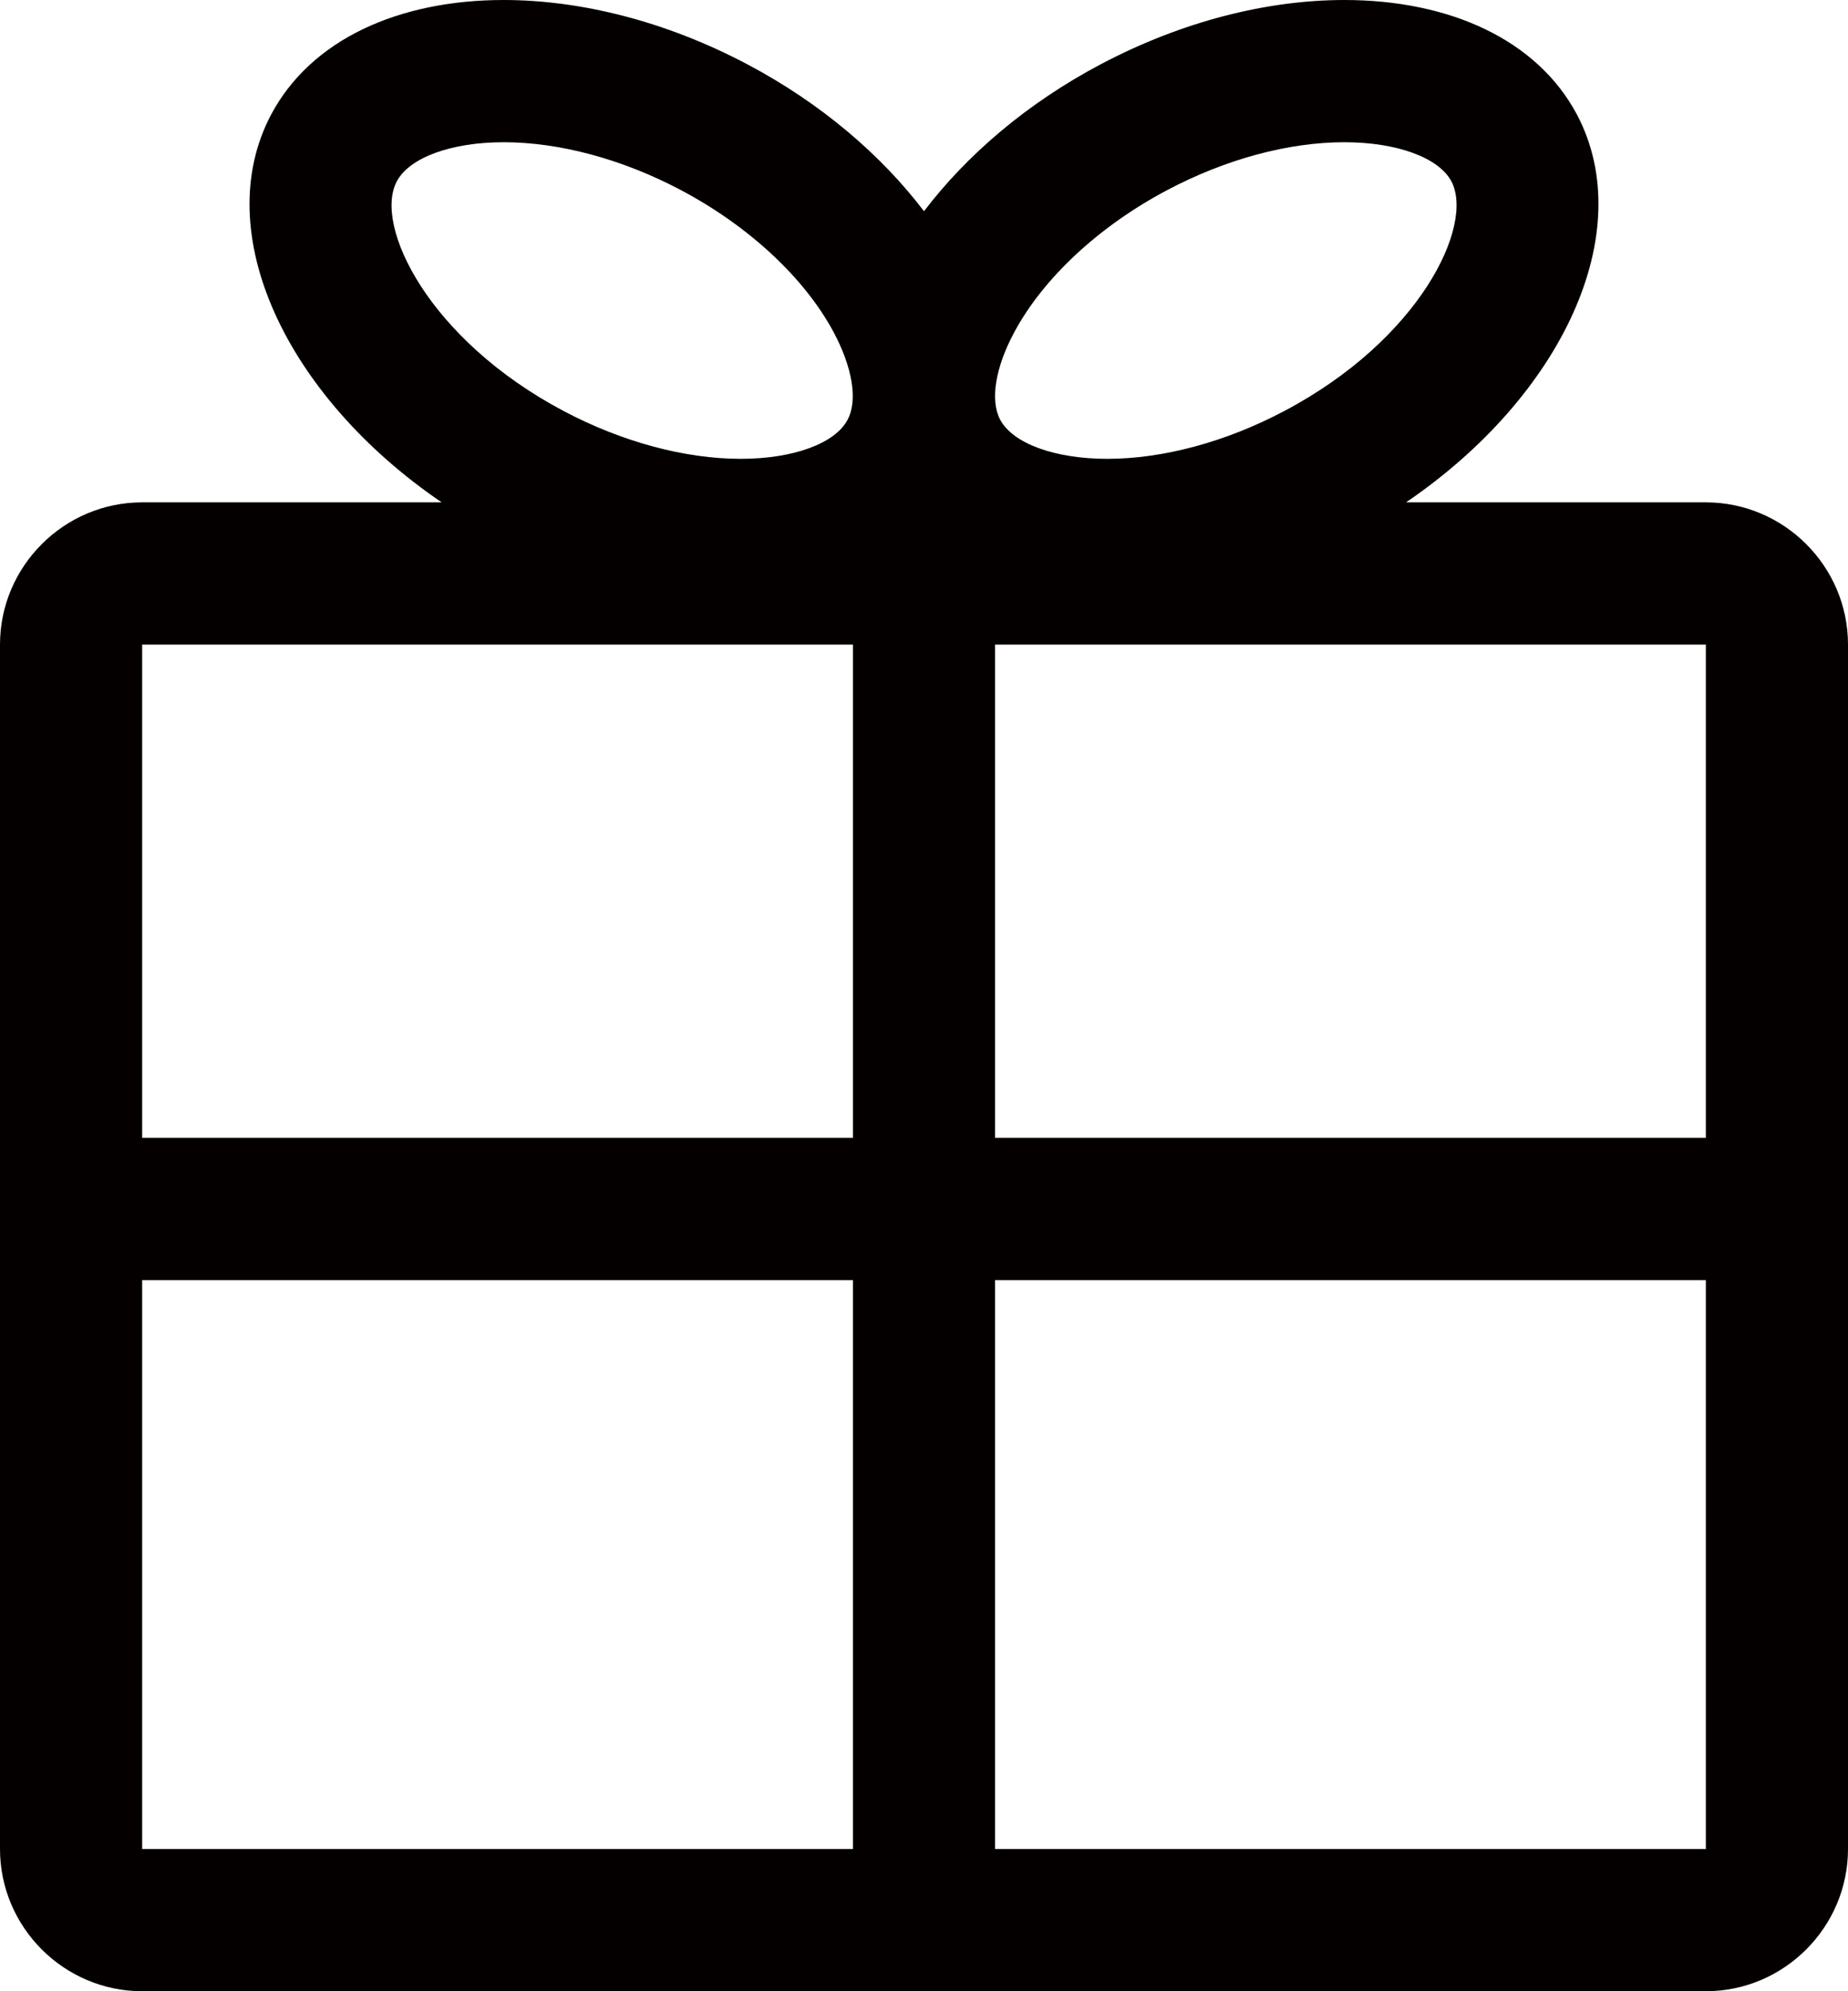 <?xml version="1.0" encoding="utf-8"?>
<!-- Generator: Adobe Illustrator 17.0.0, SVG Export Plug-In . SVG Version: 6.00 Build 0)  -->
<!DOCTYPE svg PUBLIC "-//W3C//DTD SVG 1.1//EN" "http://www.w3.org/Graphics/SVG/1.1/DTD/svg11.dtd">
<svg version="1.1" id="图层_1" xmlns="http://www.w3.org/2000/svg" xmlns:xlink="http://www.w3.org/1999/xlink" x="0px" y="0px"
	 width="13px" height="14px" viewBox="0 0 13 14" enable-background="new 0 0 13 14" xml:space="preserve">
<path fill="#040000" d="M12,3.532H9.891c1.101-0.749,1.637-1.901,1.203-2.725C10.813,0.277,10.194,0,9.457,0
	C8.92,0,8.321,0.147,7.745,0.451C7.224,0.726,6.801,1.09,6.5,1.485C6.199,1.09,5.776,0.726,5.255,0.451C4.679,0.147,4.08,0,3.543,0
	C2.806,0,2.187,0.277,1.906,0.808C1.472,1.632,2.007,2.783,3.107,3.532H1c-0.55,0-1,0.45-1,1V8v1v4c0,0.55,0.45,1,1,1h11
	c0.55,0,1-0.45,1-1V4.532C13,3.982,12.55,3.532,12,3.532z M7.136,2.334c0.205-0.381,0.597-0.745,1.076-0.998
	C8.622,1.119,9.064,1,9.457,1c0.369,0,0.664,0.108,0.753,0.275c0.163,0.31-0.222,1.112-1.176,1.615
	c-0.41,0.217-0.852,0.336-1.245,0.336c-0.369,0-0.664-0.108-0.753-0.275C6.964,2.815,7.001,2.584,7.136,2.334z M2.791,1.276
	C2.879,1.108,3.174,1,3.543,1c0.393,0,0.835,0.119,1.244,0.335c0.479,0.253,0.871,0.617,1.076,0.998
	c0.134,0.25,0.172,0.481,0.1,0.617C5.876,3.118,5.58,3.226,5.211,3.226c-0.393,0-0.835-0.119-1.244-0.335
	C3.013,2.387,2.627,1.585,2.791,1.276z M1,4.532h5V8H1V4.532z M1,13V9h5v4H1z M12,13H7V9h5V13z M12,8H7V4.532h5V8z"/>
</svg>

